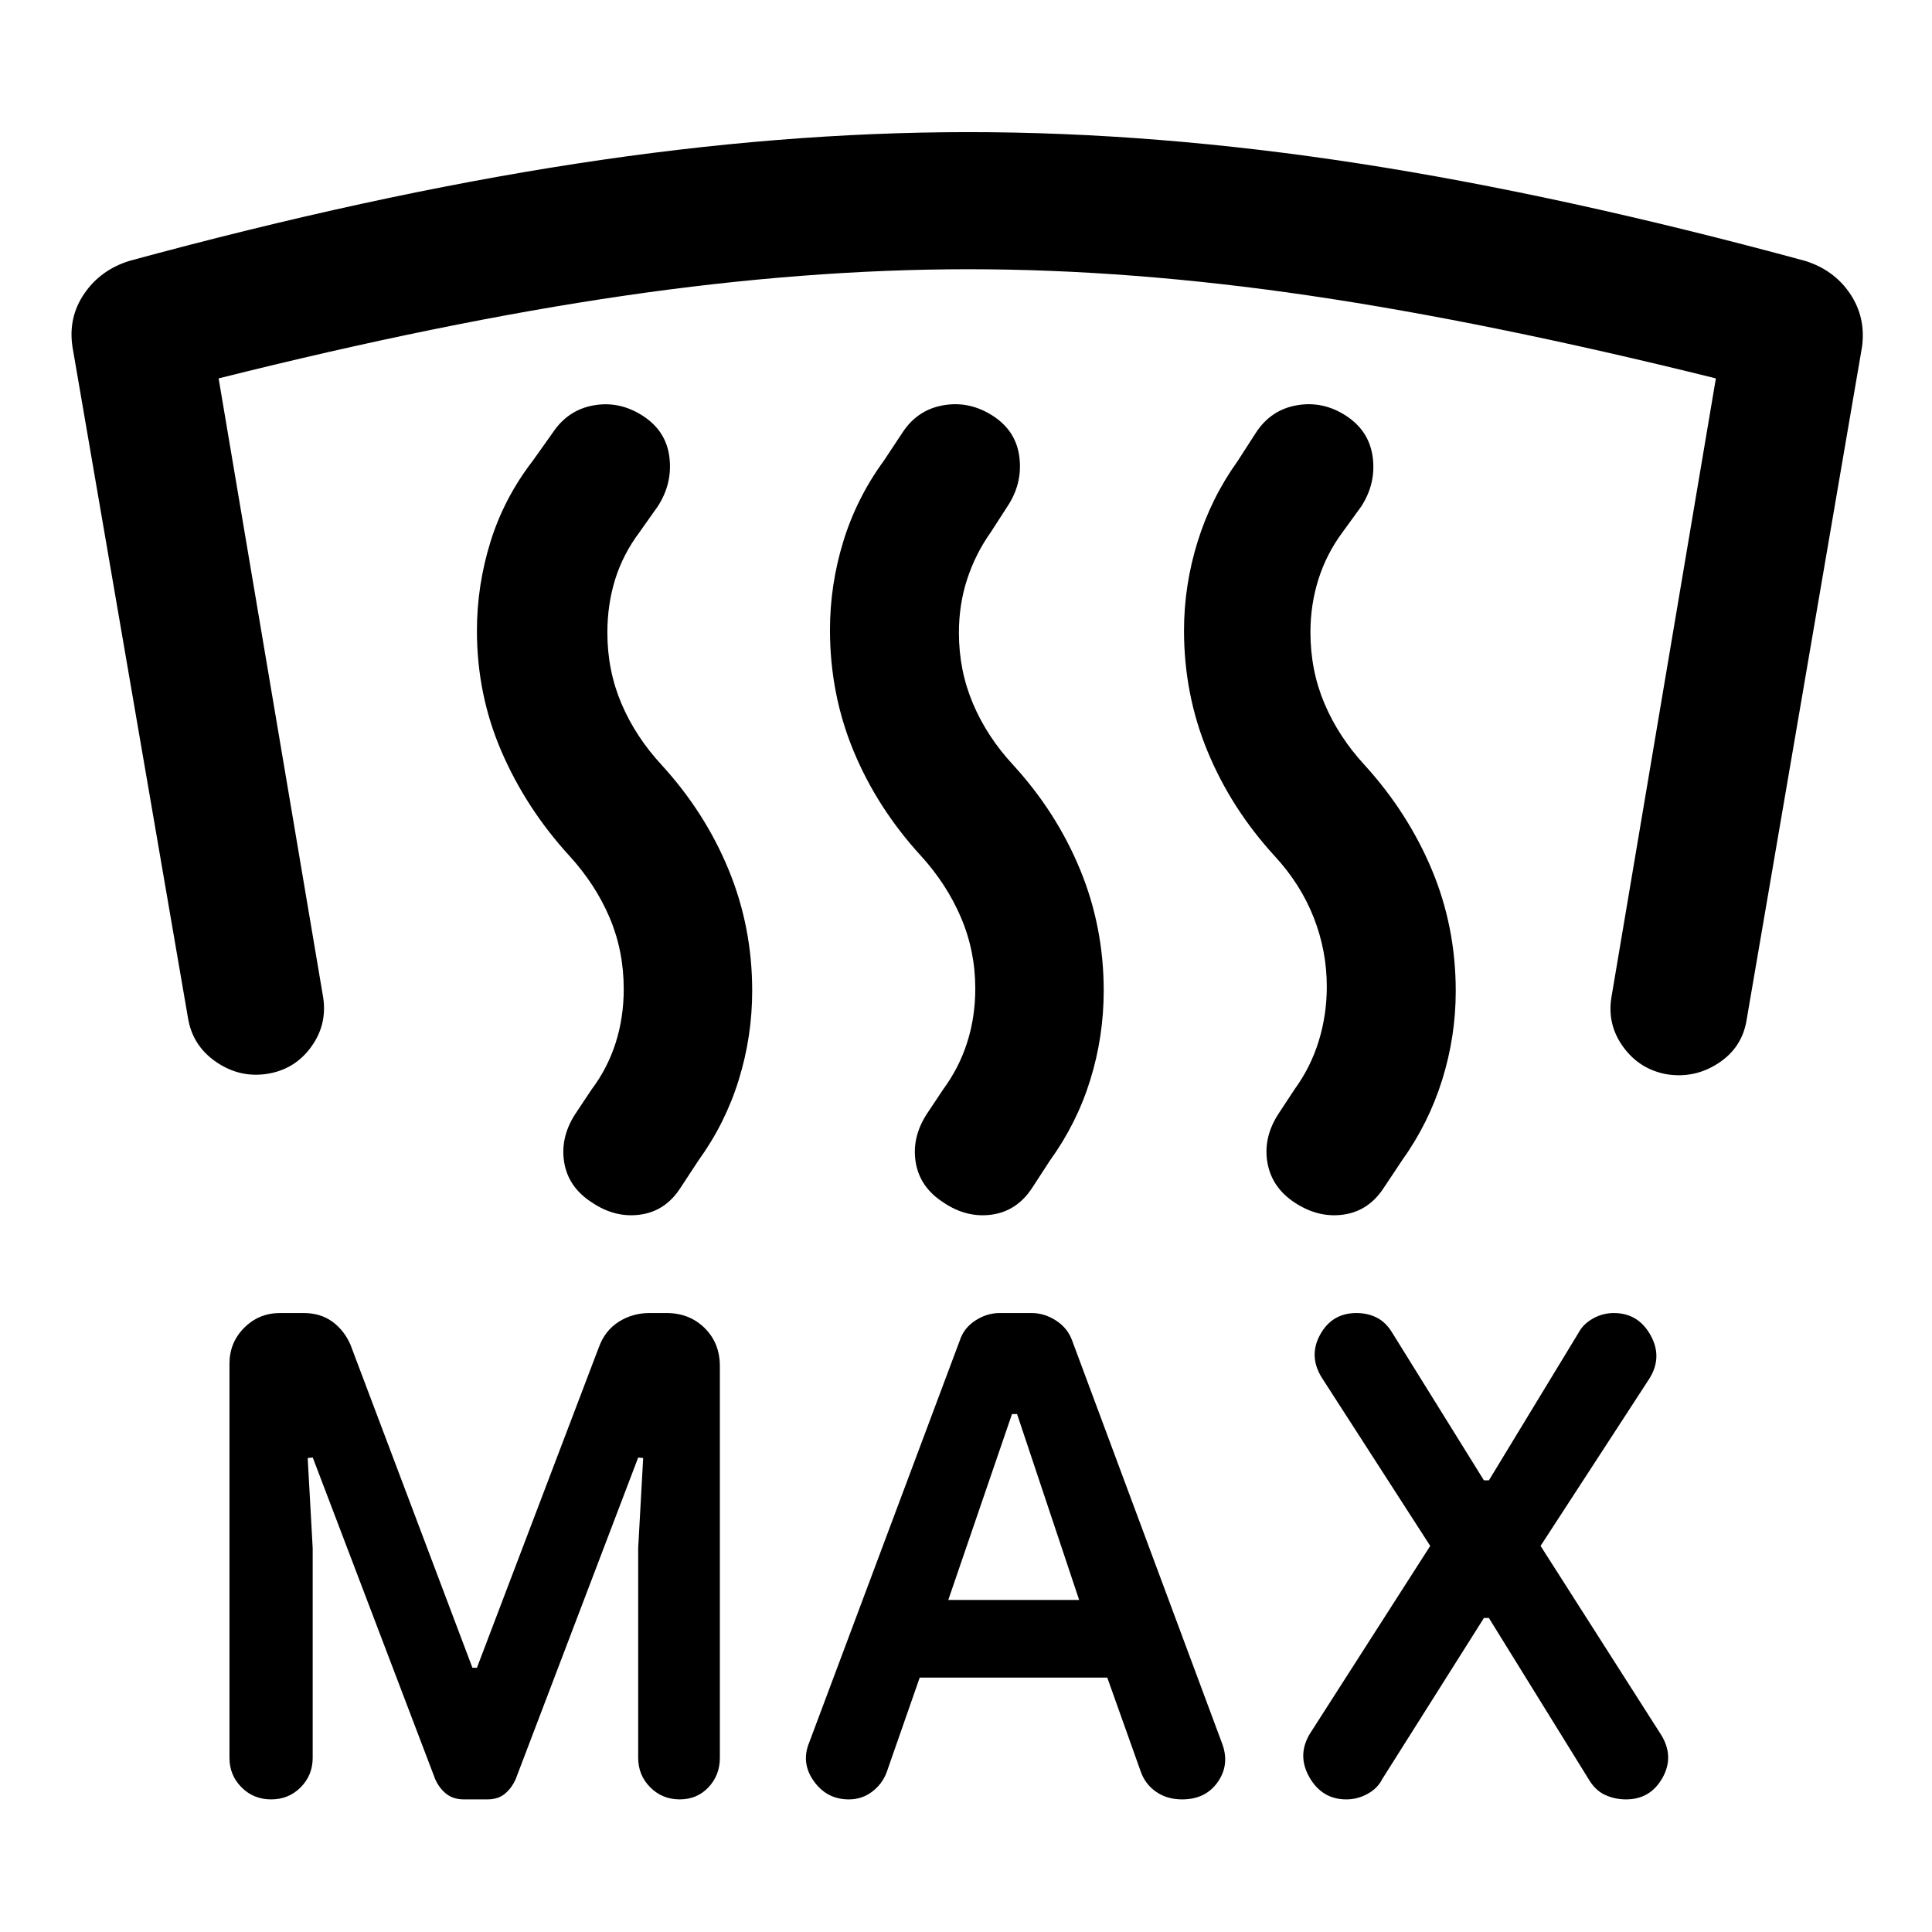 <svg xmlns="http://www.w3.org/2000/svg" height="48" viewBox="0 -960 960 960" width="48"><path d="M230.56-65.89q-5.3 0-8.78-2.74-3.48-2.74-5.52-7.28l-60.85-159.85-2.52.24 2.48 44.72v104.24q0 8.65-5.95 14.66t-14.7 6.01q-8.74 0-14.72-6.01t-5.98-14.66v-195.81q0-10.52 7.32-17.86 7.33-7.33 17.82-7.33h11.71q8.3 0 14.19 4.23 5.88 4.23 9.07 11.48l60.61 160.55h2.24l60.61-159.31q3-8.24 9.86-12.6 6.85-4.35 15.38-4.35h8.3q11.46 0 19.01 7.46 7.56 7.46 7.56 18.97v194.57q0 8.65-5.66 14.66-5.65 6.01-14.31 6.01t-14.64-6.01q-5.98-6.01-5.98-14.66V-190.8l2.48-44.72-2.48-.24-60.89 159.85q-2.05 4.54-5.42 7.28t-8.67 2.74h-11.57ZM457-126.41l-16.5 47.26q-2.26 5.78-7.26 9.52-5.01 3.74-11.44 3.74-10.97 0-17.44-9.1-6.47-9.1-2.22-19.3l74.75-199.56q2-6.24 7.74-9.98 5.74-3.73 12.08-3.73h15.86q6.39 0 12.17 3.73 5.78 3.74 8.02 9.98l74.28 199.57q4.24 10.72-1.8 19.55-6.03 8.84-17.87 8.84-7.54 0-13.01-3.85-5.48-3.85-7.66-10.35l-16.5-46.32H457Zm280.35-29.61-50.61 80.17q-2.24 4.48-7.22 7.22-4.98 2.74-10.52 2.74-12.06 0-18.34-10.96-6.27-10.95.21-21.67l59.8-93.33-54.04-83.85q-6.48-10.71-.57-21.29 5.9-10.57 17.94-10.57 5.54 0 10.05 2.25 4.52 2.25 7.69 7.46l45.61 73.42h2.48l44.6-73.42q2.24-4.24 7.1-6.98 4.86-2.73 10.4-2.73 12.05 0 18.19 10.95 6.14 10.96-.58 21.68l-54.04 83.08 60.04 94.09q6.48 10.72.46 21.29-6.02 10.58-18.07 10.58-5.54 0-10.4-2.24t-8.13-7.78l-49.57-80.11h-2.48ZM471.2-165h65.02l-30.84-92.35h-2.53L471.2-165ZM133.05-426.46q-13.79 2.24-25.6-5.83-11.82-8.08-14.06-21.99L36.02-787.61q-2.24-14.62 5.84-26.46 8.07-11.84 22.51-16.32 119.43-32.48 221.53-48.22 102.1-15.74 195.34-15.74 93.24 0 194.22 15.62 100.97 15.62 221.41 48.34 14.43 4.48 22.39 16.29 7.96 11.82 5.96 26.49l-57.37 334.57q-2.24 13.67-14.06 21.37-11.81 7.69-25.72 5.45-13.44-2.48-21.52-13.6-8.07-11.12-5.83-24.7l51.89-307.46q-112.8-28-201.77-41.12-88.97-13.12-169.67-13.12-80.69 0-170.74 13.12-90.05 13.12-201.8 41.12l51.89 307.22q2.24 13.68-5.84 24.87-8.07 11.19-21.63 13.43Zm526.23-43.28q0-17.76-6.5-34.35-6.5-16.58-19.5-30.65-21.48-23.48-33.21-51.81-11.74-28.34-11.74-60.13 0-22.41 6.74-44.12 6.73-21.72 19.97-40.2l9.01-13.97q7.43-11.42 20.38-13.66 12.96-2.24 24.44 5.24t13.22 20.54q1.74 13.07-5.74 24.57l-9.2 12.67q-8 10.76-12 23.38t-4 26.38q0 19 7 35.5t19.93 30.51q21.55 23.71 33.41 52.04 11.86 28.33 11.86 60.26 0 22.52-6.74 44.12-6.74 21.59-19.98 40.07l-9.14 13.73q-7.53 11.42-19.99 13.16-12.46 1.74-24.17-5.97-11.39-7.51-13.55-19.83-2.17-12.33 5.31-24.04l8.19-12.44q8-11 12-24t4-27Zm-174.67 1q0-18.76-7.12-35.38t-19.88-30.62q-21.72-23.72-33.46-52.05-11.74-28.34-11.74-60.16 0-22.43 6.62-44t20.1-40.05l9.25-13.97q7.42-11.42 20.38-13.66 12.96-2.24 24.56 5.24 11.59 7.48 13.21 20.55 1.62 13.08-5.95 24.49l-8.2 12.7q-7.66 10.8-11.78 23.38-4.12 12.57-4.12 26.66 0 18.76 7 35.26 7 16.5 20 30.5 21.48 23.48 33.22 51.94 11.73 28.45 11.73 60.17 0 22.72-6.67 44.31-6.68 21.59-20.04 40.08l-8.91 13.69q-7.53 11.46-20.01 13.2-12.48 1.74-23.91-5.97-11.72-7.48-13.84-19.82-2.12-12.34 5.36-24.05l8.27-12.42q7.93-10.78 11.93-23.36 4-12.57 4-26.66Zm-174.68.24q0-19-7-35.5t-20-30.74q-21.47-23.48-33.71-51.78-12.24-28.3-12.24-60.09 0-22.46 6.74-44.19 6.74-21.72 20.98-40.2l9.89-13.91q7.53-11.39 20.37-13.67 12.84-2.29 24.44 5.19 11.6 7.48 13.22 20.55 1.62 13.08-5.82 24.51l-9 12.72q-8.23 11-12.12 23.46-3.88 12.46-3.88 26.54 0 18.76 7 35.23 7 16.47 20 30.53 21.48 23.48 33.22 51.94 11.74 28.45 11.74 60.17 0 22.72-6.68 44.31-6.67 21.59-20.04 40.08l-9.01 13.73q-7.42 11.42-19.87 13.16-12.44 1.74-23.94-5.97-11.72-7.48-13.84-19.82-2.12-12.34 5.36-24.05l8.27-12.42q7.92-10.54 11.92-23.12 4-12.57 4-26.66Z"/></svg>